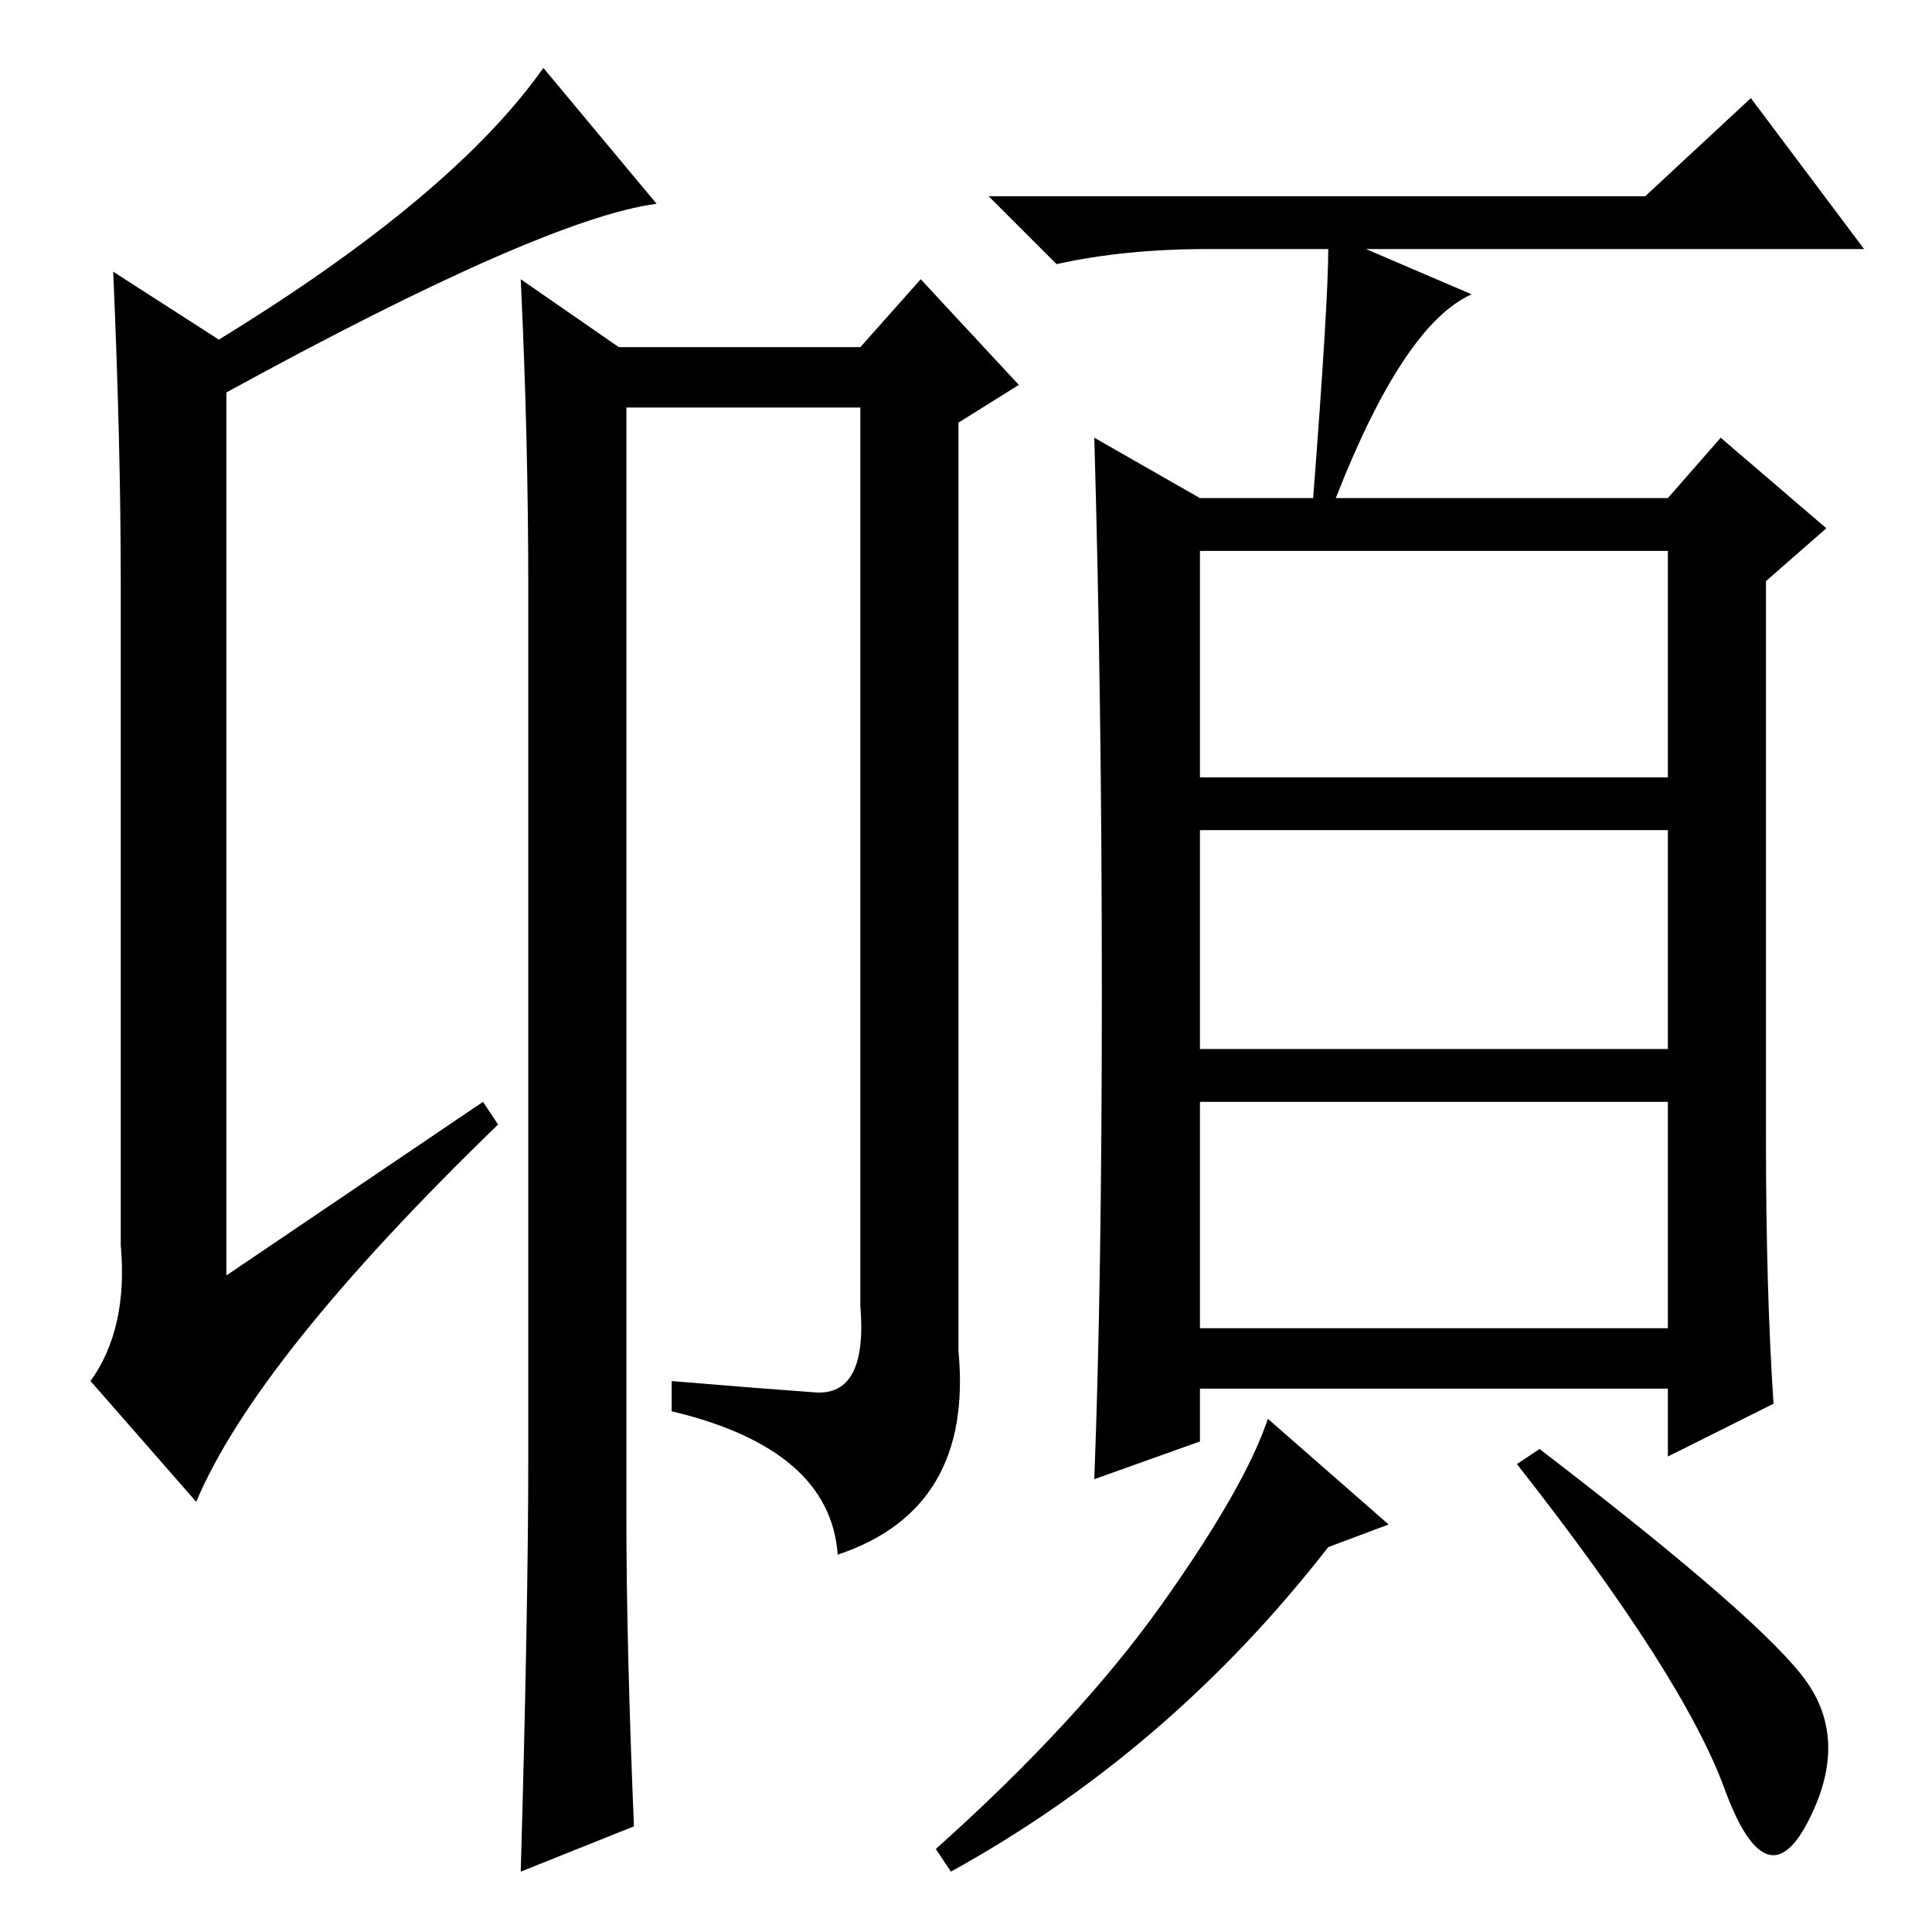 <?xml version="1.0" standalone="no"?>
<!DOCTYPE svg PUBLIC "-//W3C//DTD SVG 1.1//EN" "http://www.w3.org/Graphics/SVG/1.1/DTD/svg11.dtd" >
<svg xmlns="http://www.w3.org/2000/svg" xmlns:xlink="http://www.w3.org/1999/xlink" version="1.1" viewBox="0 -36 256 256">
  <g transform="matrix(1 0 0 -1 0 220)">
   <path fill="currentColor"
d="M16 91v88q0 18 -1 41l14 -9q31 19 43 36l15 -18q-15 -2 -57 -25v-117l34 23l2 -3q-32 -31 -40 -50l-14 16q5 7 4 18zM108 71.5q7 -0.5 6 11.5v119h-31v-147q0 -17 1 -41l-15 -6q1 35 1 55v115q0 20 -1 41l13 -9h32l8 9l13 -14l-8 -5v-123q2 -21 -16 -27q-1 14 -22 19v4
q12 -1 19 -1.5zM176 223h-16q-11 0 -20 -2l-9 9h87l14 13l15 -20h-66l14 -6q-9 -4 -18 -27h44l7 8l14 -12l-8 -7v-74q0 -20 1 -35l-14 -7v9h-62v-7l-14 -5q1 26 1 64.5t-1 73.5l14 -8h15q2 26 2 33zM159 153h62v30h-62v-30zM159 117h62v29h-62v-29zM159 80h62v30h-62v-30z
M176 51q-21 -27 -50 -43l-2 3q19 17 30 32.5t14 24.5l16 -14zM204 64q30 -23 35.5 -31t0 -18.5t-11 4.5t-27.5 43z" />
  </g>

</svg>
